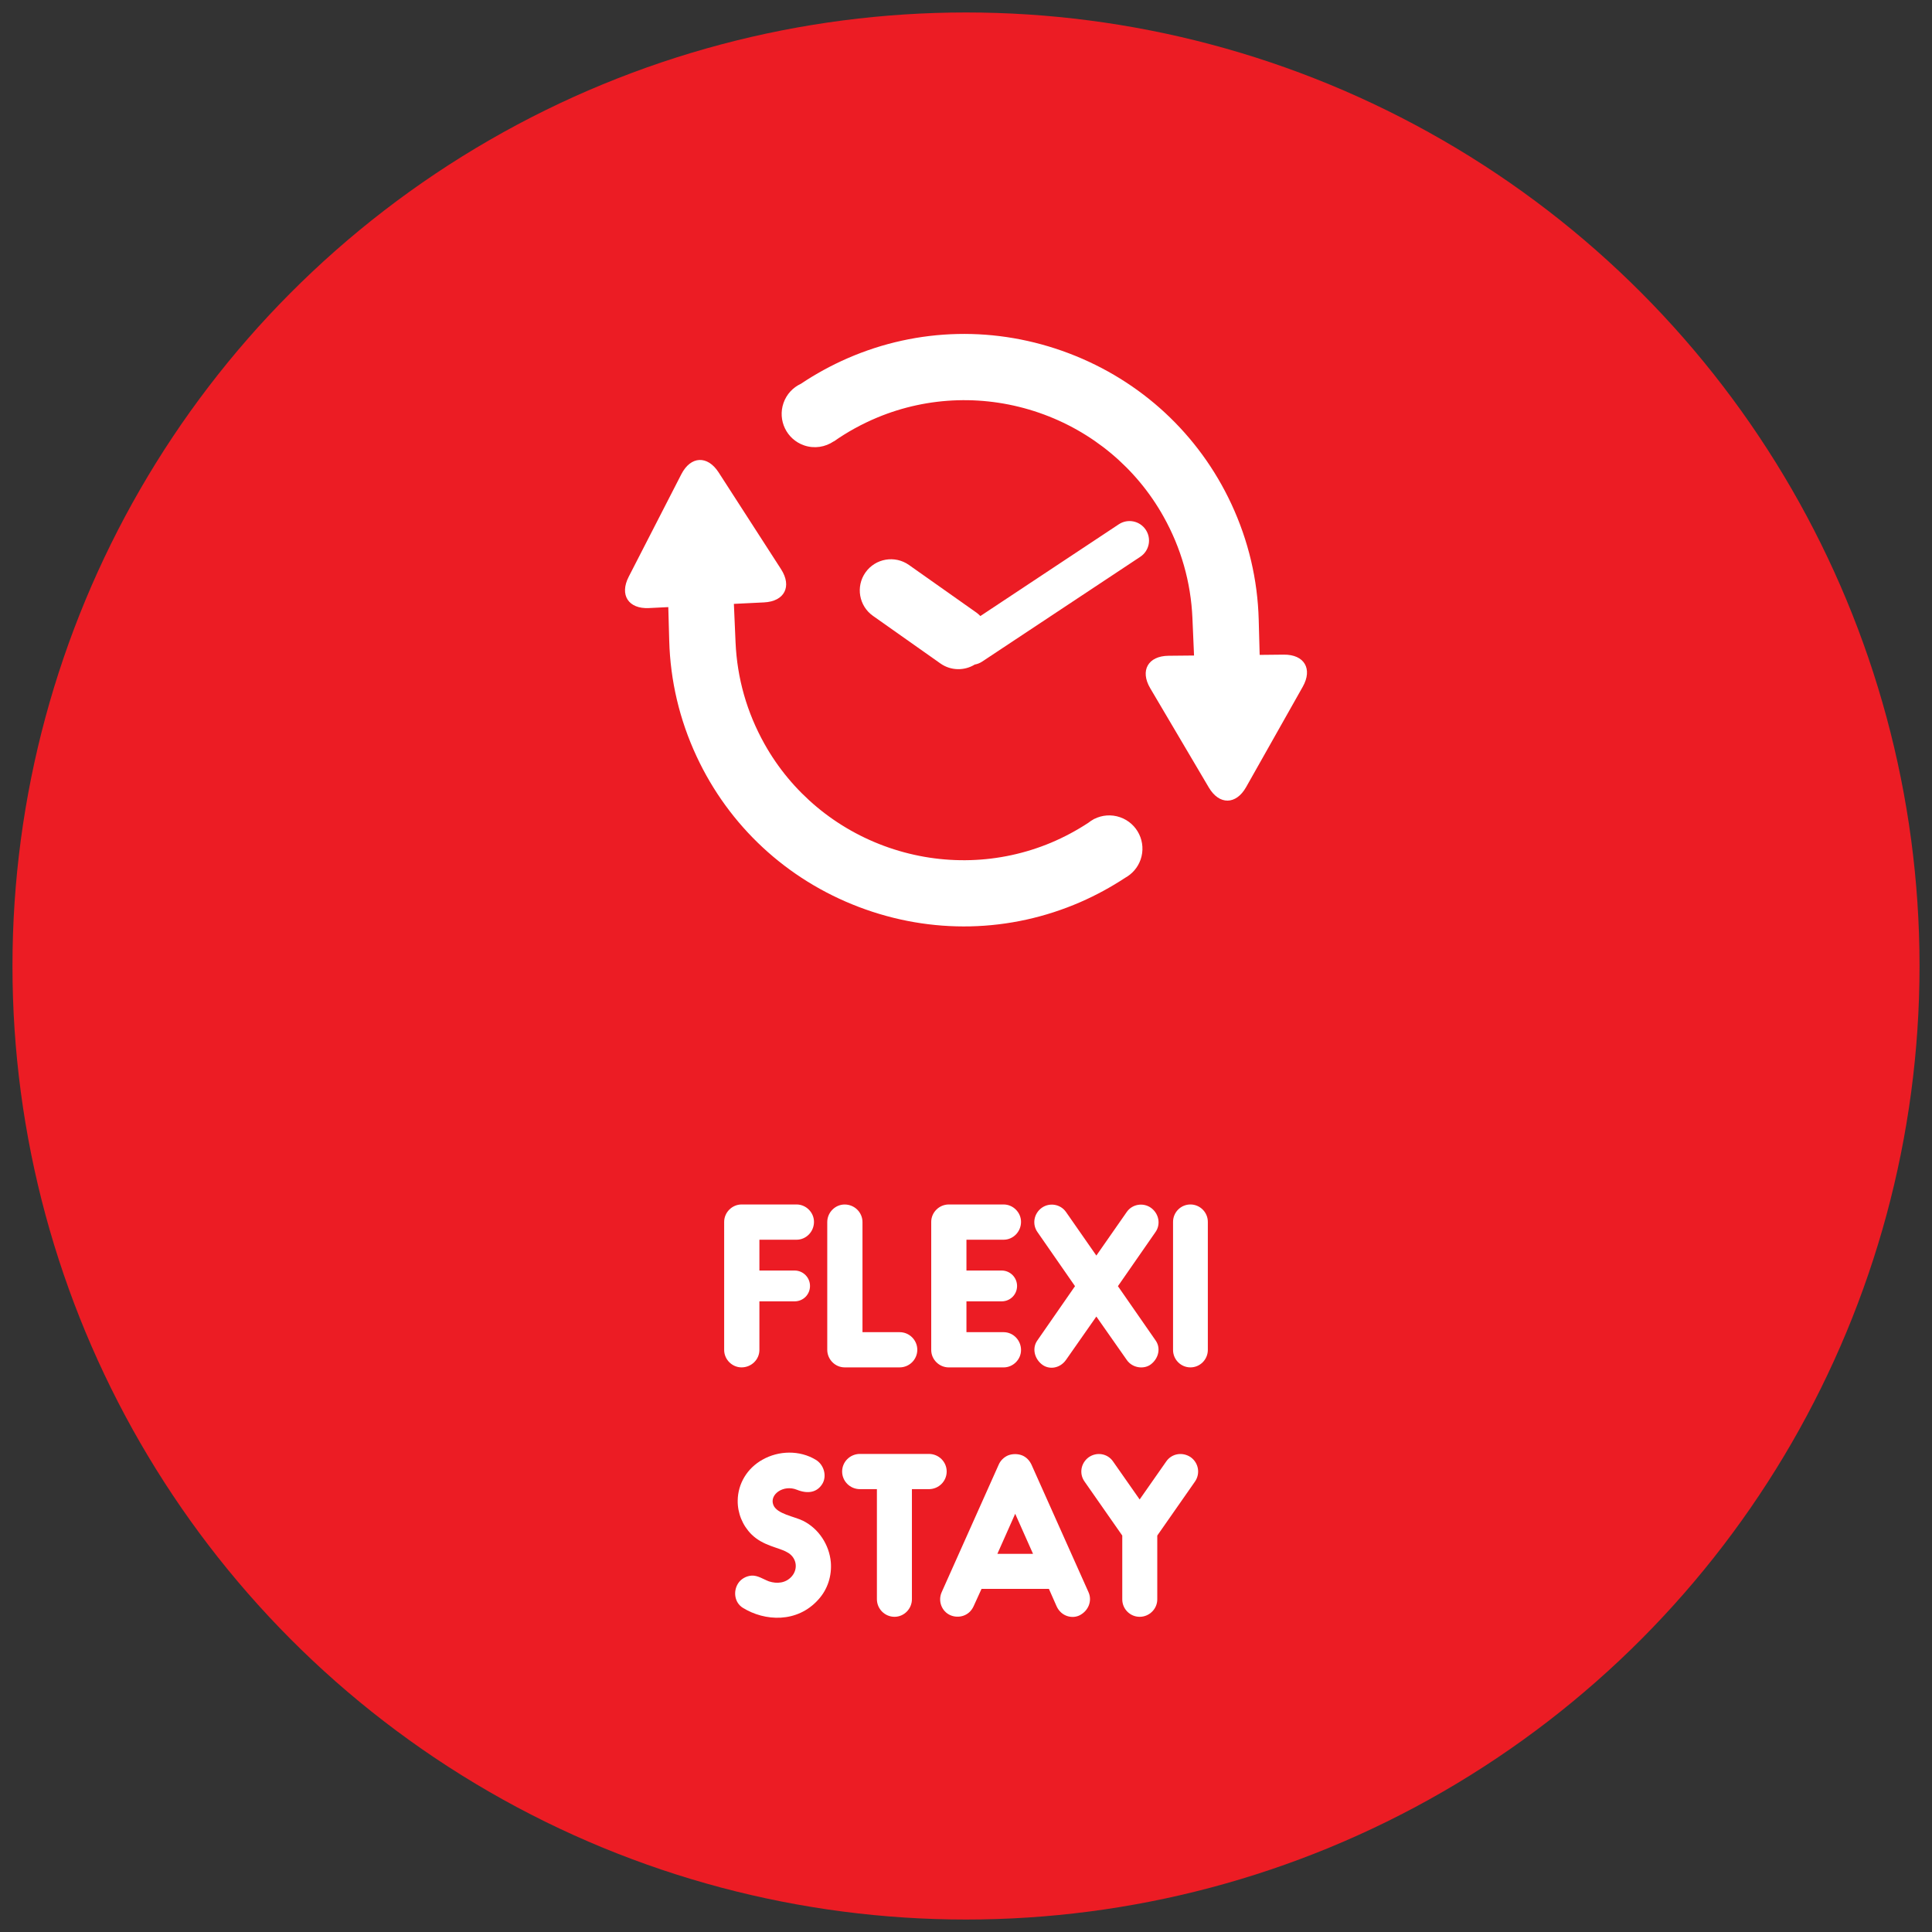 <?xml version="1.0" encoding="utf-8"?>
<!-- Generator: Adobe Illustrator 16.0.4, SVG Export Plug-In . SVG Version: 6.00 Build 0)  -->
<!DOCTYPE svg PUBLIC "-//W3C//DTD SVG 1.1//EN" "http://www.w3.org/Graphics/SVG/1.1/DTD/svg11.dtd">
<svg version="1.1" id="Layer_1" xmlns="http://www.w3.org/2000/svg" xmlns:xlink="http://www.w3.org/1999/xlink" x="0px" y="0px"
	 width="155px" height="155px" viewBox="0 0 155 155" enable-background="new 0 0 155 155" xml:space="preserve">
<rect x="0" y="0" width="155" height="155" fill="#333333" stroke="none"/>
<g>
	<g>
		<g>
			<circle fill="#EC1C24" cx="77.5" cy="77.5" r="76.5"/>
		</g>
	</g>
	<g>
		<path fill="#FFFFFF" d="M102.997,52.52l-1.937,0.02l-0.076-2.812c-0.086-3.229-0.825-6.354-2.196-9.299
			c-2.604-5.587-7.231-9.879-13.033-12.083c-5.802-2.203-12.107-2.062-17.753,0.395c-1.315,0.574-2.57,1.261-3.749,2.05
			c-0.631,0.293-1.146,0.83-1.393,1.537c-0.485,1.393,0.248,2.915,1.64,3.4c0.834,0.291,1.711,0.141,2.389-0.32l0.004,0.009
			c1.08-0.759,2.245-1.399,3.481-1.916c4.123-1.719,8.737-1.855,12.995-0.384c4.257,1.471,7.802,4.43,9.979,8.329
			c1.411,2.523,2.19,5.259,2.317,8.131l0.13,3.013l-2.045,0.02c-1.645,0.016-2.307,1.188-1.471,2.604l4.701,7.964
			c0.836,1.417,2.182,1.402,2.992-0.029l4.545-8.054C105.326,53.662,104.643,52.503,102.997,52.52z"/>
		<path fill="#FFFFFF" d="M89.865,65.566c-0.705-0.246-1.443-0.178-2.062,0.13l-0.004-0.006c-0.021,0.014-0.046,0.027-0.068,0.044
			c-0.148,0.08-0.289,0.174-0.422,0.281c-0.941,0.616-1.938,1.152-2.992,1.595c-4.123,1.725-8.738,1.864-12.997,0.396
			c-4.262-1.47-7.809-4.426-9.991-8.328c-1.411-2.526-2.191-5.265-2.317-8.139l-0.134-3.091l2.42-0.119
			c1.642-0.08,2.256-1.278,1.366-2.661l-5.012-7.771c-0.895-1.383-2.237-1.316-2.989,0.148L50.44,46.27
			c-0.753,1.463-0.022,2.594,1.62,2.514l1.556-0.077l0.074,2.683c0.087,3.223,0.825,6.349,2.193,9.289
			c2.604,5.593,7.234,9.888,13.037,12.092c5.807,2.204,12.113,2.06,17.764-0.401c1.258-0.549,2.457-1.204,3.594-1.951
			c0.554-0.308,1.004-0.81,1.229-1.454C91.992,67.573,91.259,66.052,89.865,65.566z"/>
		<path fill="#FFFFFF" d="M91.923,42.504c-0.478-0.72-1.446-0.917-2.166-0.44l-11.104,7.359c-0.099-0.099-0.202-0.194-0.32-0.278
			l-5.413-3.821c-1.128-0.794-2.689-0.525-3.485,0.602c-0.795,1.129-0.527,2.688,0.602,3.484l5.413,3.82
			c0.842,0.593,1.925,0.593,2.752,0.085c0.204-0.036,0.405-0.113,0.59-0.235l12.693-8.412C92.204,44.192,92.4,43.223,91.923,42.504z
			"/>
	</g>
	<g>
		<path fill="#FFFFFF" d="M64.985,103.169c0,0.688-0.546,1.235-1.235,1.235h-2.825v3.902c0,0.76-0.636,1.396-1.432,1.396
			c-0.759,0-1.395-0.636-1.395-1.396V98.027c0-0.758,0.636-1.395,1.395-1.395h4.415c0.76,0,1.396,0.637,1.396,1.395
			c0,0.797-0.636,1.433-1.396,1.433h-2.983v2.472h2.825C64.439,101.932,64.985,102.496,64.985,103.169z"/>
		<path fill="#FFFFFF" d="M72.179,109.702h-4.415c-0.759,0-1.395-0.636-1.395-1.412V98.045c0-0.775,0.636-1.411,1.395-1.411
			c0.796,0,1.431,0.636,1.431,1.411v8.832h2.984c0.778,0,1.414,0.637,1.414,1.413S72.957,109.702,72.179,109.702z"/>
		<path fill="#FFFFFF" d="M81.915,108.309c0,0.76-0.636,1.395-1.396,1.395h-4.397c-0.776,0-1.412-0.635-1.412-1.395V98.027
			c0-0.758,0.636-1.395,1.412-1.395h4.397c0.76,0,1.396,0.637,1.396,1.395c0,0.797-0.636,1.433-1.396,1.433h-2.983v2.472h2.825
			c0.689,0,1.236,0.564,1.236,1.237c0,0.688-0.547,1.235-1.236,1.235h-2.825v2.473h2.983
			C81.279,106.877,81.915,107.514,81.915,108.309z"/>
		<path fill="#FFFFFF" d="M92.693,107.514c0.459,0.618,0.265,1.448-0.338,1.926c-0.545,0.44-1.502,0.334-1.959-0.338l-2.438-3.479
			l-2.435,3.479c-0.496,0.707-1.396,0.812-1.963,0.338c-0.582-0.478-0.775-1.308-0.317-1.926l3.003-4.328l-3.003-4.326
			c-0.458-0.635-0.3-1.502,0.336-1.961c0.618-0.439,1.502-0.301,1.944,0.336l2.435,3.496l2.438-3.496
			c0.44-0.637,1.324-0.775,1.942-0.336c0.636,0.459,0.812,1.326,0.354,1.961l-3.004,4.326L92.693,107.514z"/>
		<path fill="#FFFFFF" d="M95.506,109.702c-0.777,0-1.395-0.636-1.395-1.396V98.027c0-0.758,0.615-1.395,1.395-1.395
			c0.776,0,1.396,0.637,1.396,1.395v10.279C96.9,109.066,96.282,109.702,95.506,109.702z"/>
		<path fill="#FFFFFF" d="M65.649,128.336c-1.695,1.889-4.293,1.747-6.058,0.652c-0.653-0.406-0.794-1.307-0.371-1.961
			c0.229-0.353,0.637-0.582,1.06-0.617c0.512-0.035,0.937,0.281,1.413,0.461c0.653,0.211,1.343,0.14,1.819-0.391
			c0.565-0.635,0.389-1.571-0.389-1.961c-0.637-0.371-1.907-0.494-2.844-1.43c-0.705-0.708-1.111-1.695-1.095-2.703
			c0.017-1.357,0.76-2.598,1.996-3.283c1.289-0.726,2.966-0.778,4.273,0.016c0.671,0.406,0.901,1.326,0.513,1.943
			c-0.424,0.672-1.147,0.812-2.031,0.459c-1.078-0.439-2.226,0.373-1.891,1.219c0.283,0.726,1.679,0.92,2.385,1.271
			c1.271,0.636,2.103,1.943,2.226,3.32C66.744,126.41,66.409,127.506,65.649,128.336z"/>
		<path fill="#FFFFFF" d="M75.95,118.055c0,0.779-0.635,1.416-1.43,1.416h-1.359v8.828c0,0.779-0.636,1.414-1.395,1.414
			c-0.778,0-1.414-0.635-1.414-1.414v-8.828h-1.36c-0.794,0-1.43-0.637-1.43-1.416c0-0.775,0.636-1.41,1.43-1.41h5.528
			C75.315,116.645,75.95,117.279,75.95,118.055z"/>
		<path fill="#FFFFFF" d="M86.623,129.589c-0.585,0.302-1.482,0.106-1.855-0.723l-0.617-1.396h-5.404l-0.637,1.396
			c-0.371,0.812-1.235,0.987-1.854,0.723c-0.707-0.3-1.024-1.146-0.707-1.853l4.574-10.229c0.143-0.336,0.425-0.601,0.743-0.74
			c0.353-0.143,0.796-0.143,1.147,0c0.336,0.141,0.582,0.404,0.741,0.74l4.574,10.229C87.646,128.441,87.312,129.236,86.623,129.589
			z M82.878,124.662l-1.431-3.215l-1.43,3.215H82.878z"/>
		<path fill="#FFFFFF" d="M95.866,118.869l-3.021,4.326v5.123c0,0.76-0.635,1.395-1.412,1.395c-0.776,0-1.396-0.635-1.396-1.395
			v-5.123l-3.021-4.326c-0.459-0.637-0.302-1.501,0.336-1.961c0.637-0.44,1.5-0.301,1.941,0.335l2.139,3.056l2.137-3.056
			c0.441-0.636,1.306-0.775,1.959-0.335C96.167,117.368,96.311,118.232,95.866,118.869z"/>
	</g>
</g>
</svg>
